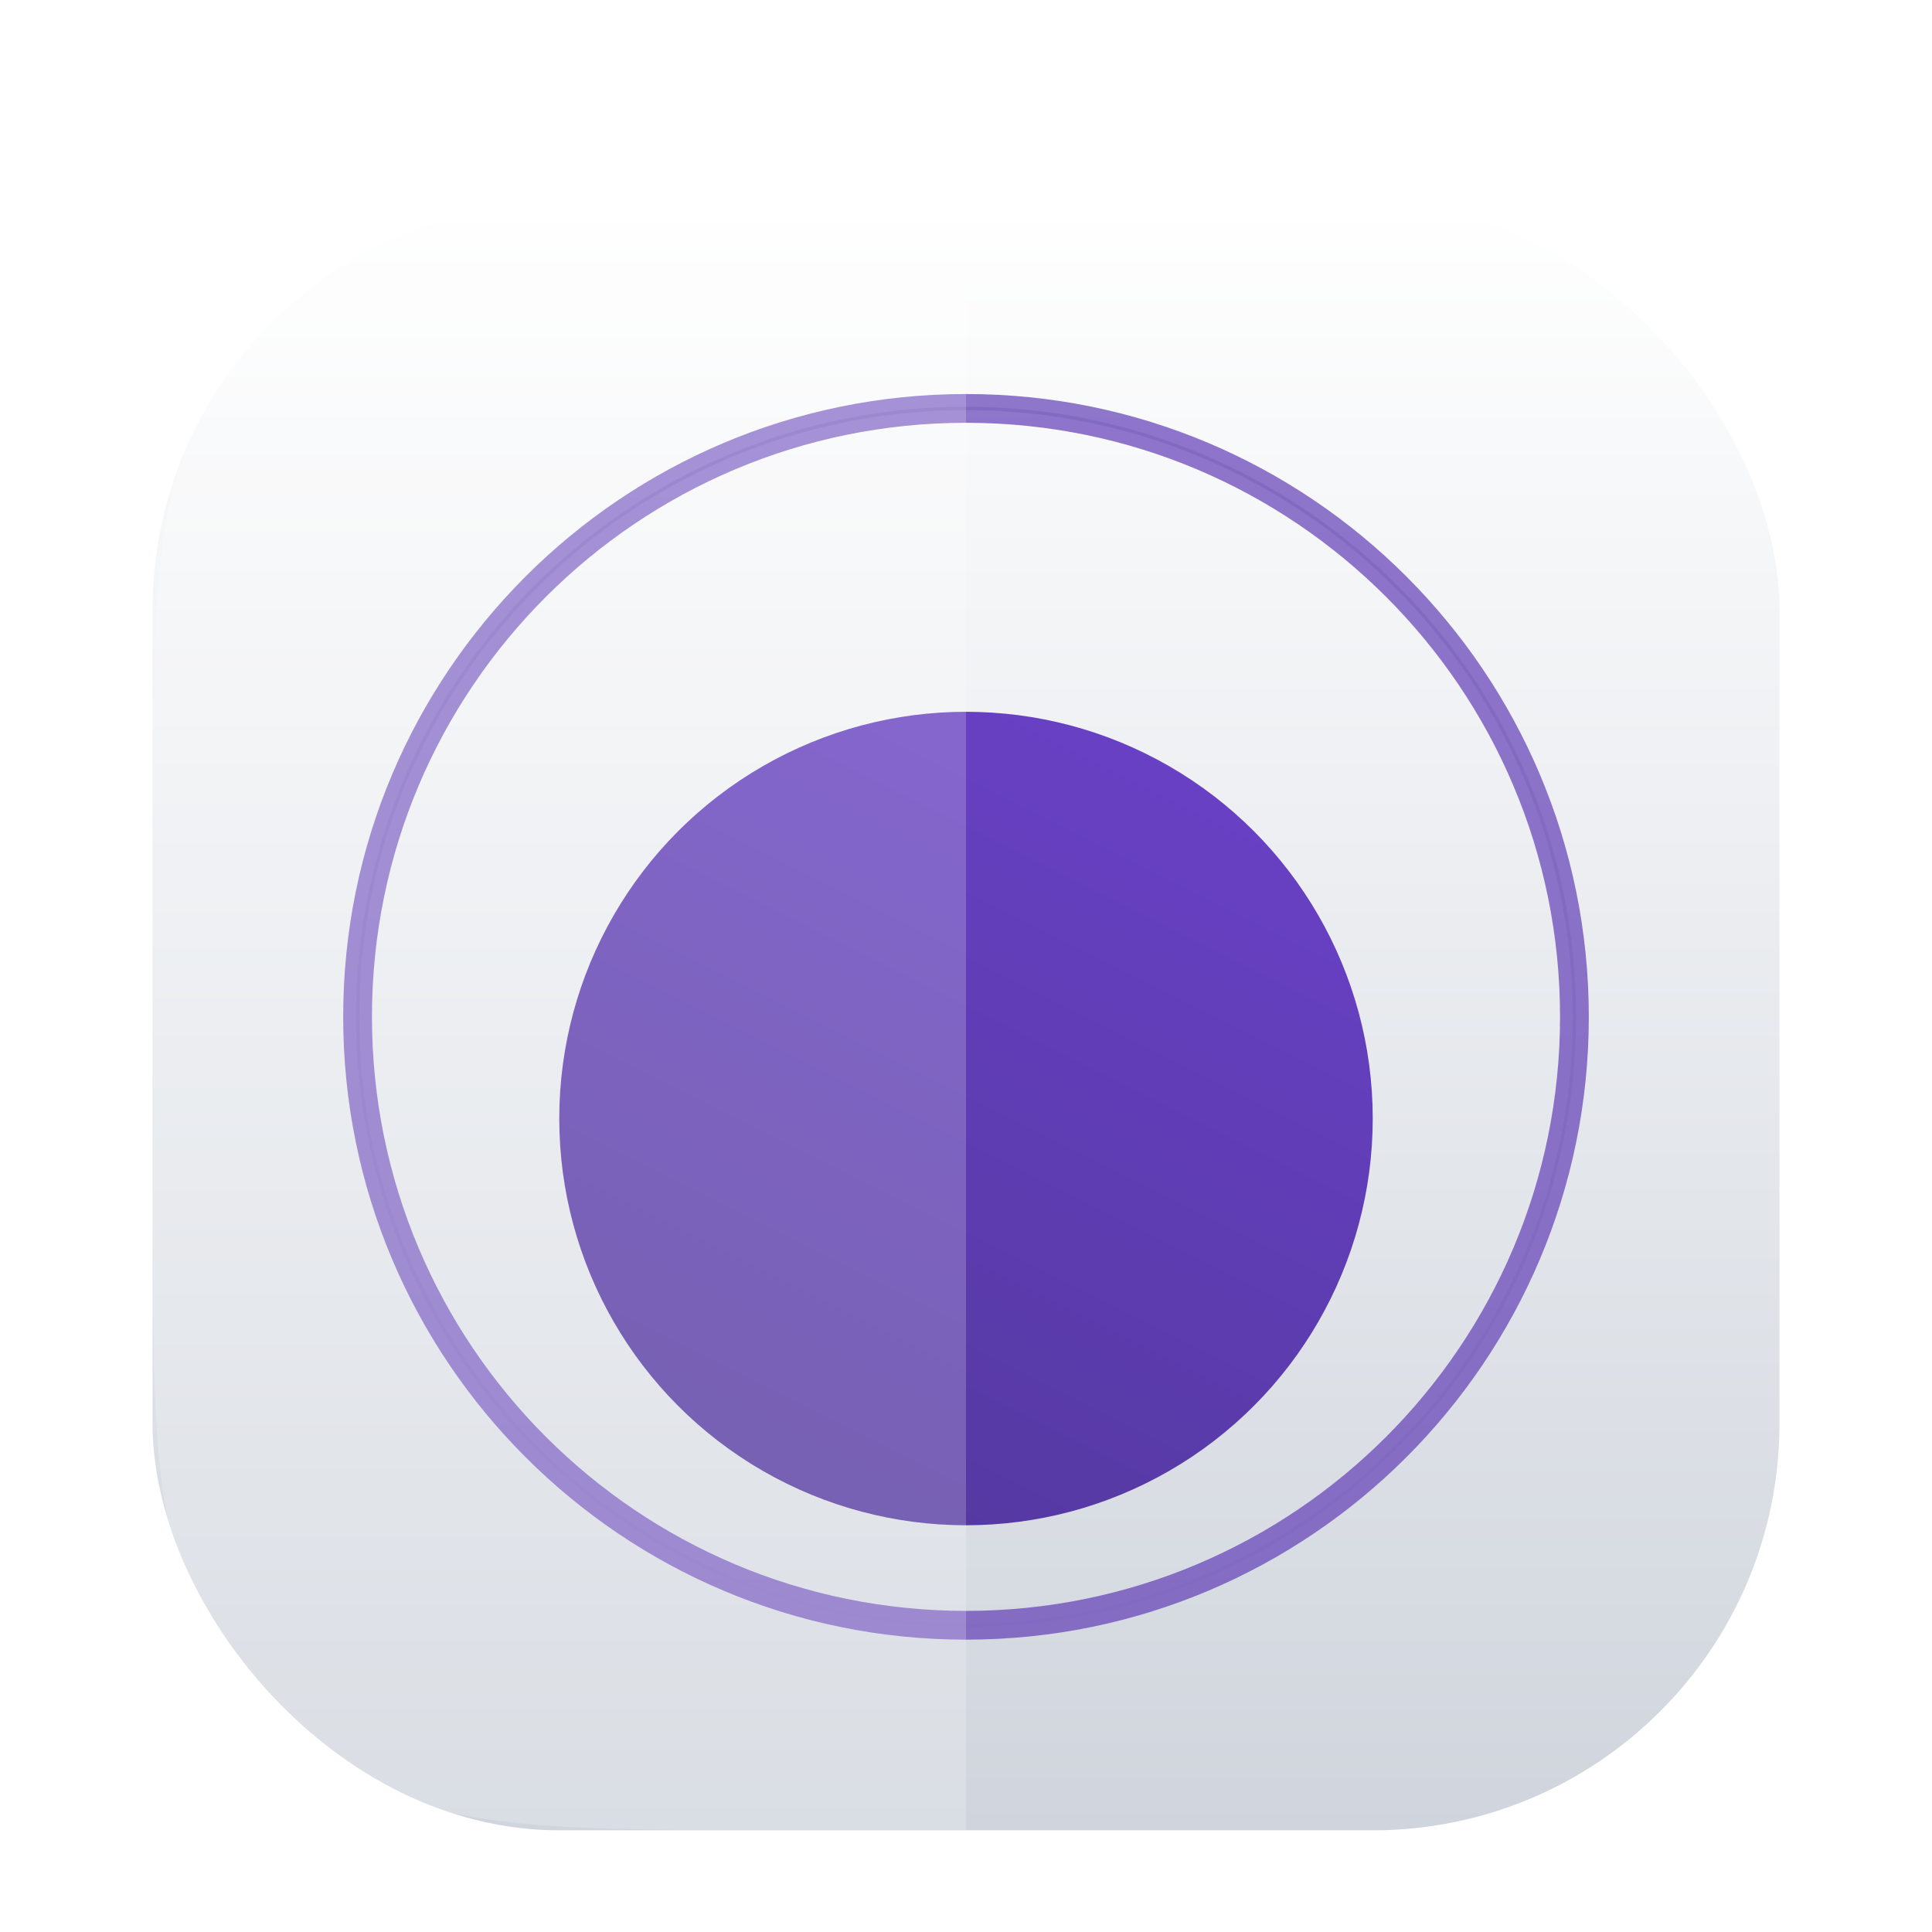 <svg width="38" height="38" viewBox="0 0 38 38" fill="none" xmlns="http://www.w3.org/2000/svg">
<g filter="url(#filter0_dd_7_2319)">
<g clip-path="url(#clip0_7_2319)">
<rect x="3" y="2" width="32" height="32" rx="8" fill="white"/>
<rect x="3" y="2" width="32" height="32" rx="8" fill="url(#paint0_linear_7_2319)"/>
<path fill-rule="evenodd" clip-rule="evenodd" d="M19 6.066C12.409 6.066 7.066 11.409 7.066 18C7.066 24.591 12.409 29.934 19 29.934C25.591 29.934 30.934 24.591 30.934 18C30.934 11.409 25.591 6.066 19 6.066ZM7 18C7 11.373 12.373 6 19 6C25.627 6 31 11.373 31 18C31 24.627 25.627 30 19 30C12.373 30 7 24.627 7 18Z" fill="#D0D5DD" stroke="#613EB7" stroke-opacity="0.7" stroke-width="0.5"/>
<g filter="url(#filter1_dd_7_2319)">
<circle cx="19" cy="18" r="8" fill="url(#paint1_linear_7_2319)"/>
</g>
<g filter="url(#filter2_b_7_2319)">
<path d="M19 2L19 34L15.8 34C11.32 34 9.079 34 7.368 33.128C5.863 32.361 4.639 31.137 3.872 29.632C3 27.921 3 25.68 3 21.2L3 14.8C3 10.32 3 8.079 3.872 6.368C4.639 4.863 5.863 3.639 7.368 2.872C9.079 2 11.32 2 15.8 2L19 2Z" fill="white" fill-opacity="0.2"/>
</g>
</g>
</g>
<defs>
<filter id="filter0_dd_7_2319" x="0" y="0" width="38" height="38" filterUnits="userSpaceOnUse" color-interpolation-filters="sRGB">
<feFlood flood-opacity="0" result="BackgroundImageFix"/>
<feColorMatrix in="SourceAlpha" type="matrix" values="0 0 0 0 0 0 0 0 0 0 0 0 0 0 0 0 0 0 127 0" result="hardAlpha"/>
<feOffset dy="1"/>
<feGaussianBlur stdDeviation="1"/>
<feColorMatrix type="matrix" values="0 0 0 0 0.063 0 0 0 0 0.094 0 0 0 0 0.157 0 0 0 0.06 0"/>
<feBlend mode="normal" in2="BackgroundImageFix" result="effect1_dropShadow_7_2319"/>
<feColorMatrix in="SourceAlpha" type="matrix" values="0 0 0 0 0 0 0 0 0 0 0 0 0 0 0 0 0 0 127 0" result="hardAlpha"/>
<feOffset dy="1"/>
<feGaussianBlur stdDeviation="1.5"/>
<feColorMatrix type="matrix" values="0 0 0 0 0.063 0 0 0 0 0.094 0 0 0 0 0.157 0 0 0 0.1 0"/>
<feBlend mode="normal" in2="effect1_dropShadow_7_2319" result="effect2_dropShadow_7_2319"/>
<feBlend mode="normal" in="SourceGraphic" in2="effect2_dropShadow_7_2319" result="shape"/>
</filter>
<filter id="filter1_dd_7_2319" x="8" y="8" width="22" height="22" filterUnits="userSpaceOnUse" color-interpolation-filters="sRGB">
<feFlood flood-opacity="0" result="BackgroundImageFix"/>
<feColorMatrix in="SourceAlpha" type="matrix" values="0 0 0 0 0 0 0 0 0 0 0 0 0 0 0 0 0 0 127 0" result="hardAlpha"/>
<feOffset dy="1"/>
<feGaussianBlur stdDeviation="1"/>
<feColorMatrix type="matrix" values="0 0 0 0 0.063 0 0 0 0 0.094 0 0 0 0 0.157 0 0 0 0.06 0"/>
<feBlend mode="normal" in2="BackgroundImageFix" result="effect1_dropShadow_7_2319"/>
<feColorMatrix in="SourceAlpha" type="matrix" values="0 0 0 0 0 0 0 0 0 0 0 0 0 0 0 0 0 0 127 0" result="hardAlpha"/>
<feOffset dy="1"/>
<feGaussianBlur stdDeviation="1.5"/>
<feColorMatrix type="matrix" values="0 0 0 0 0.063 0 0 0 0 0.094 0 0 0 0 0.157 0 0 0 0.1 0"/>
<feBlend mode="normal" in2="effect1_dropShadow_7_2319" result="effect2_dropShadow_7_2319"/>
<feBlend mode="normal" in="SourceGraphic" in2="effect2_dropShadow_7_2319" result="shape"/>
</filter>
<filter id="filter2_b_7_2319" x="-2" y="-3" width="26" height="42" filterUnits="userSpaceOnUse" color-interpolation-filters="sRGB">
<feFlood flood-opacity="0" result="BackgroundImageFix"/>
<feGaussianBlur in="BackgroundImageFix" stdDeviation="2.5"/>
<feComposite in2="SourceAlpha" operator="in" result="effect1_backgroundBlur_7_2319"/>
<feBlend mode="normal" in="SourceGraphic" in2="effect1_backgroundBlur_7_2319" result="shape"/>
</filter>
<linearGradient id="paint0_linear_7_2319" x1="19" y1="2" x2="19" y2="34" gradientUnits="userSpaceOnUse">
<stop stop-color="white"/>
<stop offset="1" stop-color="#D0D5DD"/>
</linearGradient>
<linearGradient id="paint1_linear_7_2319" x1="15" y1="26" x2="23" y2="10" gradientUnits="userSpaceOnUse">
<stop stop-color="#53389E"/>
<stop offset="1" stop-color="#6941C6"/>
</linearGradient>
<clipPath id="clip0_7_2319">
<rect x="3" y="2" width="32" height="32" rx="8" fill="white"/>
</clipPath>
</defs>
</svg>
